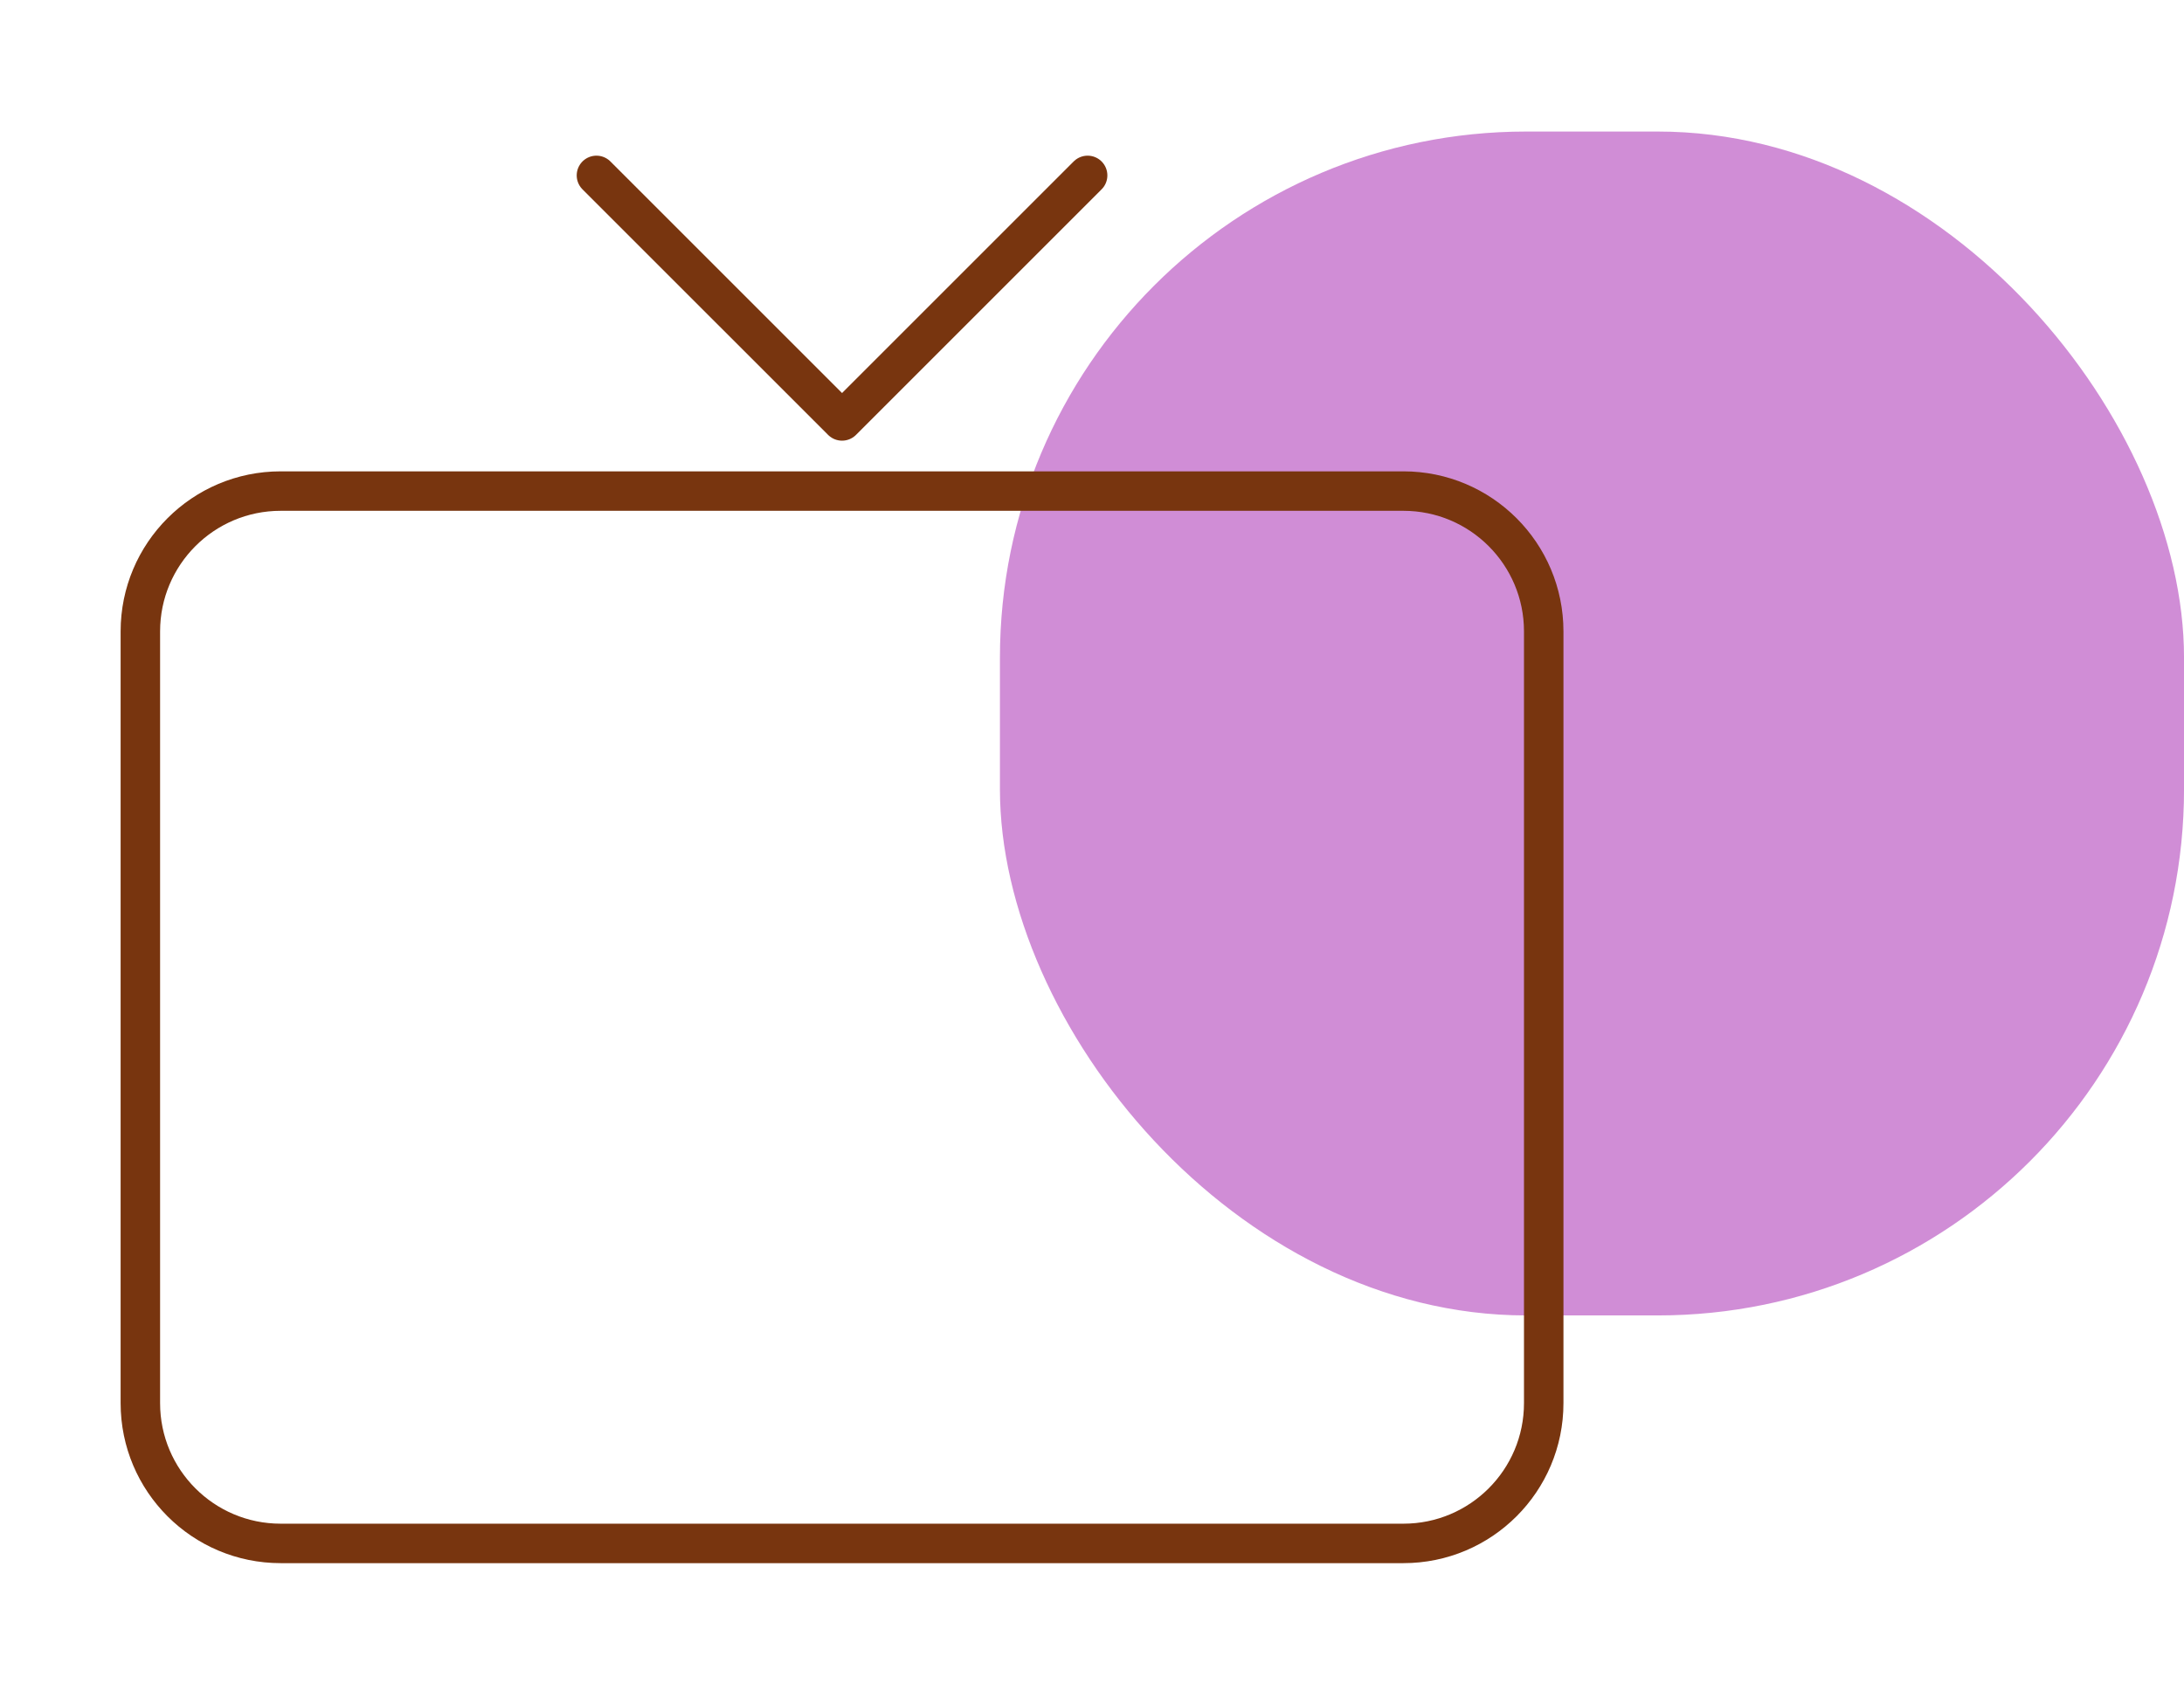 <svg width="83" height="64" viewBox="0 0 83 64" fill="none" xmlns="http://www.w3.org/2000/svg">
<rect opacity="0.5" x="38.001" y="5" width="45" height="45" rx="20" fill="#A21CAF"/>
<path d="M5.334 53.333V24C5.334 21.054 7.722 18.666 10.667 18.666H53.334C56.28 18.666 58.667 21.054 58.667 24V53.333C58.667 56.279 56.28 58.666 53.334 58.666H10.667C7.722 58.666 5.334 56.279 5.334 53.333Z" stroke="#78350F" stroke-width="1.5"/>
<path d="M22.667 6.667L32.001 16L41.334 6.667" stroke="#78350F" stroke-width="1.5" stroke-linecap="round" stroke-linejoin="round"/>
</svg>
